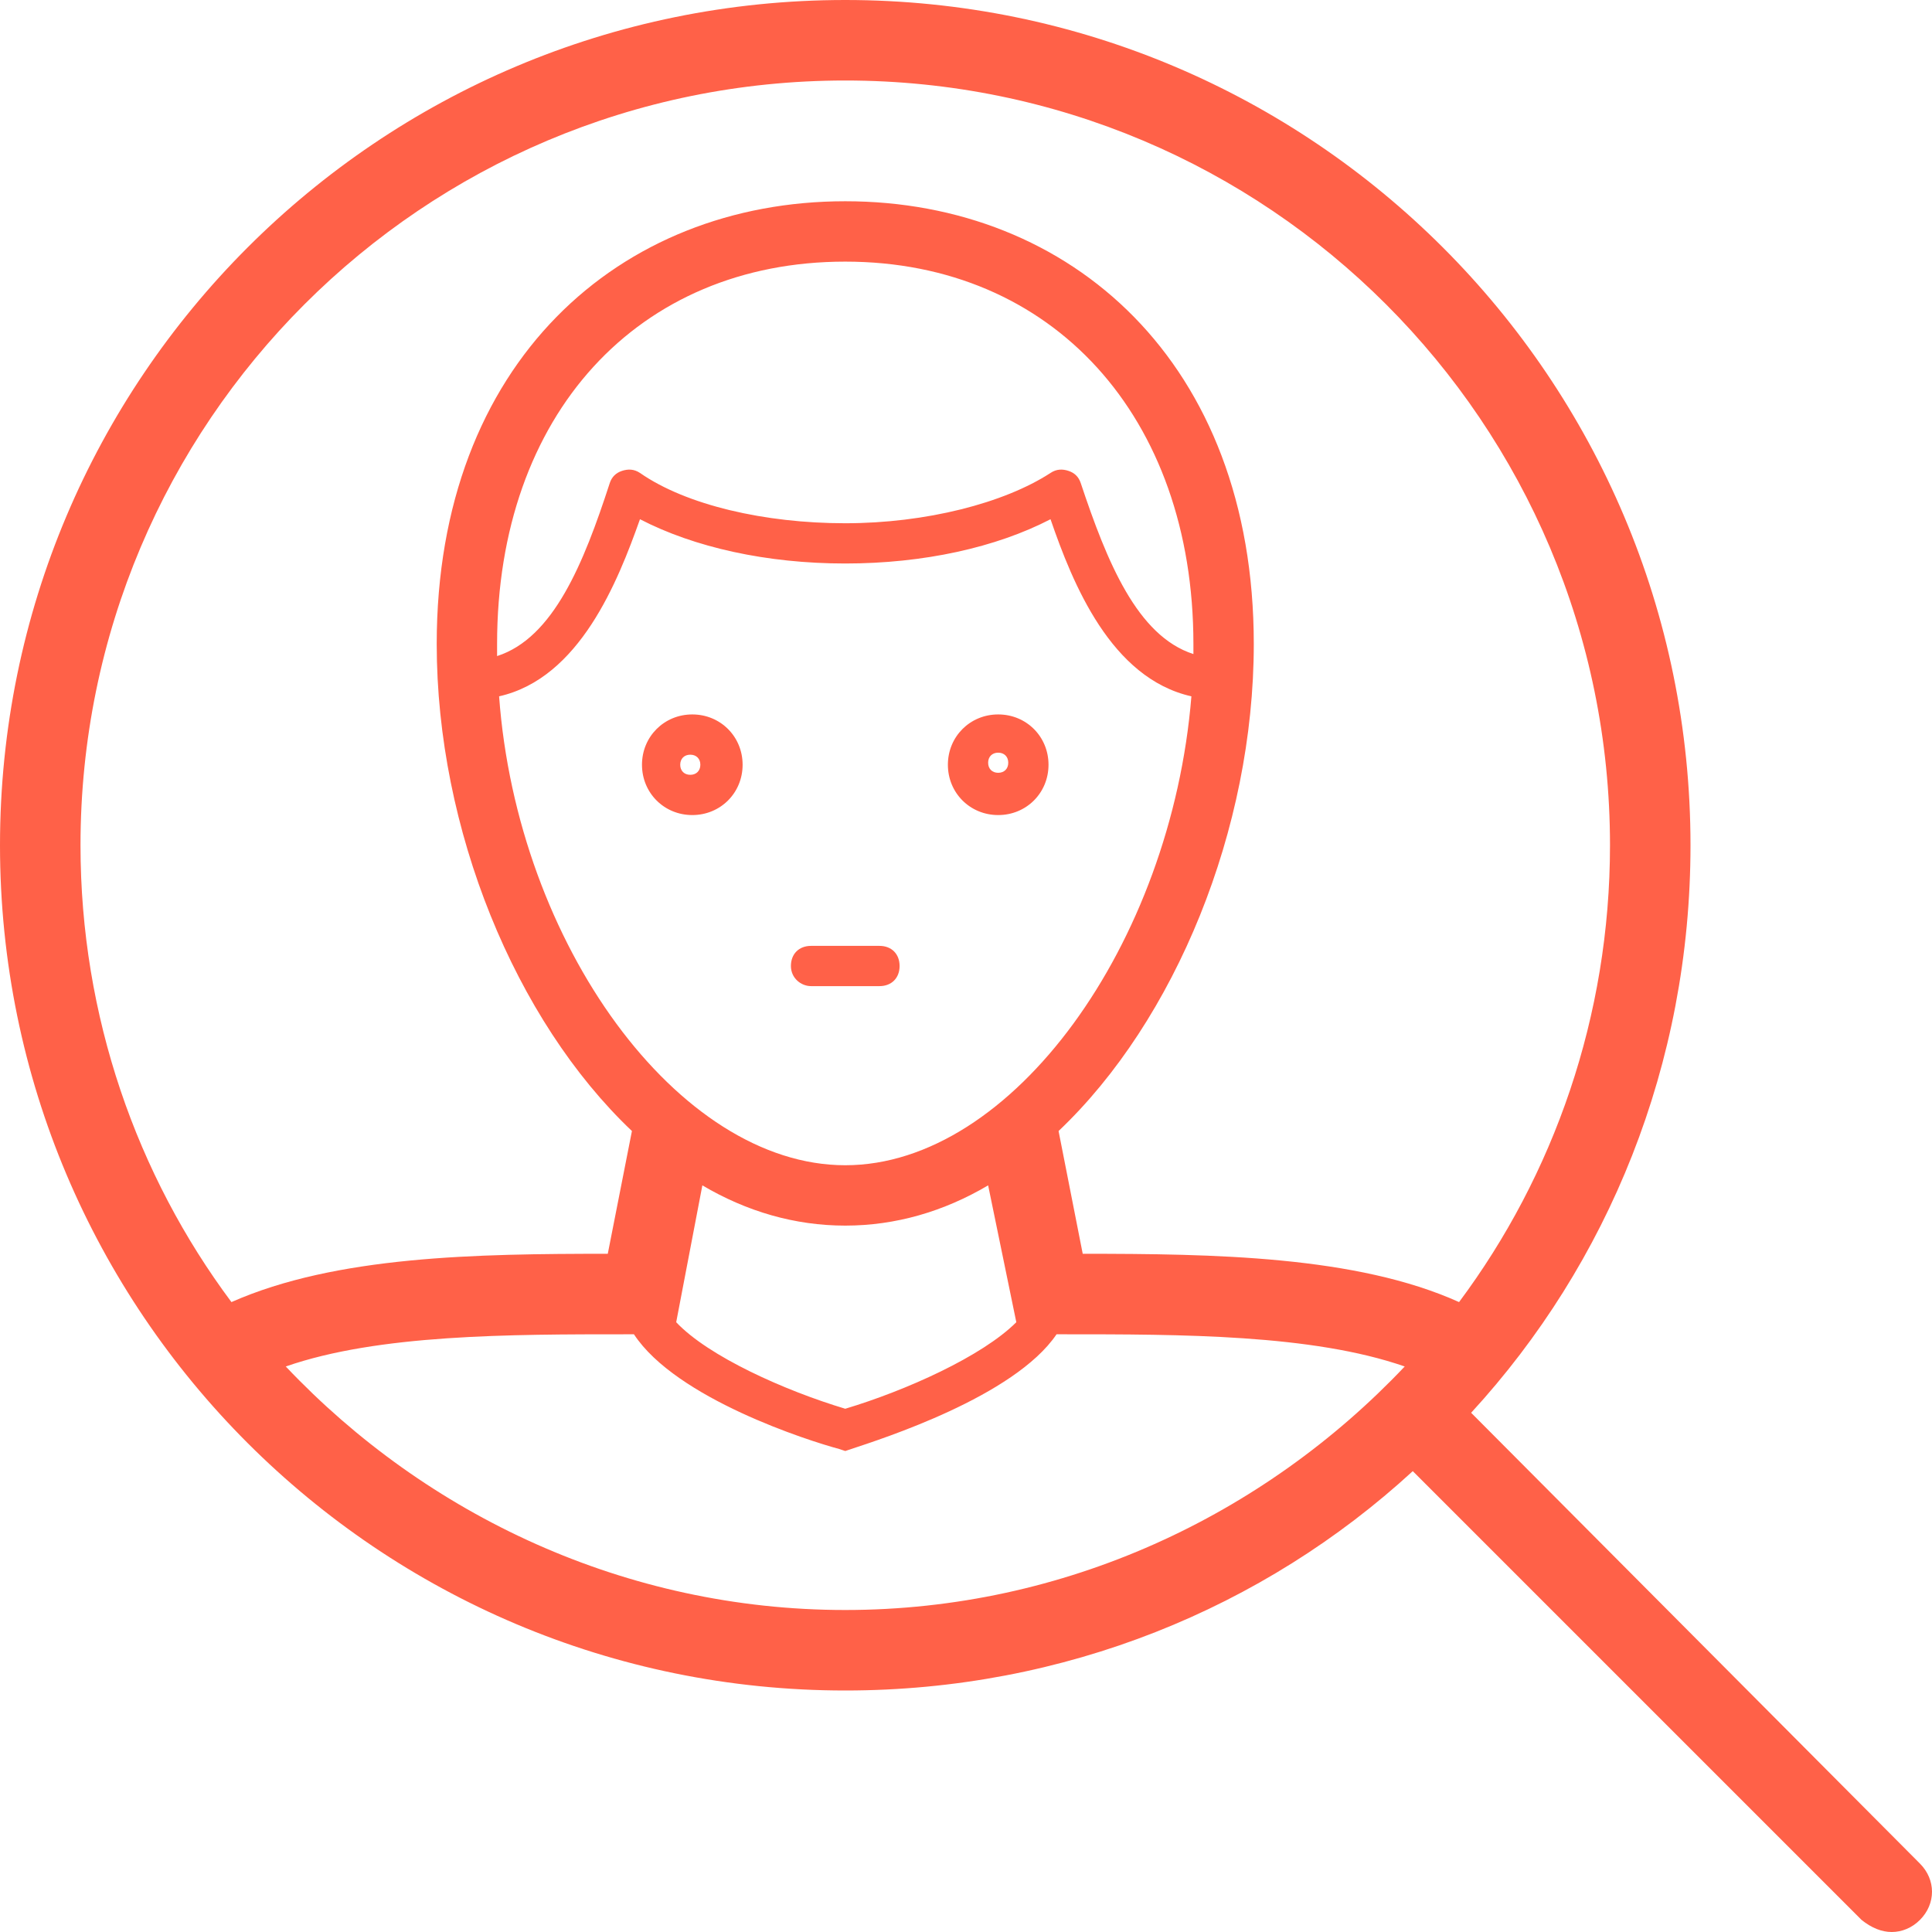 <?xml version="1.0" encoding="utf-8"?>
<!-- Generator: Adobe Illustrator 17.1.0, SVG Export Plug-In . SVG Version: 6.00 Build 0)  -->
<!DOCTYPE svg PUBLIC "-//W3C//DTD SVG 1.1//EN" "http://www.w3.org/Graphics/SVG/1.1/DTD/svg11.dtd">
<svg version="1.1" id="Layer_1" xmlns="http://www.w3.org/2000/svg" xmlns:xlink="http://www.w3.org/1999/xlink" x="0px" y="0px"
	 viewBox="0 0 96 96" style="enable-background:new 0 0 96 96;" xml:space="preserve">
<style type="text/css">
	.st0{fill:#FF6148;}
</style>
<path class="st0" d="M95.4,92.6L73.1,70.2C79.9,62.8,84,52.9,84,42C84,18.8,65.2,0,42,0S0,18.8,0,42s18.8,42,42,42
	c10.9,0,20.8-4.1,28.2-10.9l22.3,22.3C93,95.8,93.5,96,94,96s1-0.2,1.4-0.6C96.2,94.6,96.2,93.4,95.4,92.6z M42,4c21,0,38,17,38,38
	c0,8.5-2.8,16.4-7.5,22.7c-5.1-2.3-12.2-2.4-18.7-2.4l-1.2-6.1c5.8-5.5,9.7-15,9.7-24.2c0-14-9.1-22-20.3-22s-20.3,8-20.3,22
	c0,9.2,3.9,18.7,9.7,24.2l-1.2,6.1c-6.5,0-13.5,0.1-18.7,2.4C6.8,58.4,4,50.5,4,42C4,21,21,4,42,4z M24.7,32c0-11.4,7-19,17.3-19
	s17.3,7.7,17.3,19c0,0.2,0,0.3,0,0.5c-2.8-0.9-4.3-4.6-5.6-8.5c-0.1-0.3-0.3-0.5-0.6-0.6c-0.3-0.1-0.6-0.1-0.9,0.1
	C49.9,25,46,26,42,26c-4,0-7.9-0.9-10.2-2.5c-0.3-0.2-0.6-0.2-0.9-0.1c-0.3,0.1-0.5,0.3-0.6,0.6c-1.3,4-2.8,7.7-5.6,8.6
	C24.7,32.4,24.7,32.2,24.7,32z M31.8,25.8C34.5,27.2,38.1,28,42,28c3.9,0,7.5-0.8,10.2-2.2c1.1,3.2,3,7.9,7,8.8
	c-1,12.3-8.9,23.3-17.2,23.3c-8.3,0-16.3-11-17.2-23.3C28.8,33.7,30.7,28.9,31.8,25.8z M34.9,58.9c2.2,1.3,4.6,2,7.1,2
	s4.9-0.7,7.1-2l1.4,6.8C48.8,67.4,45,69.1,42,70c-3-0.9-6.8-2.6-8.4-4.3L34.9,58.9z M42,80c-10.9,0-20.8-4.7-27.8-12.1
	c4.6-1.6,11.1-1.6,17-1.6h0.3c2.1,3.2,8.7,5.3,10.2,5.7l0.3,0.1l0.3-0.1c1.5-0.5,8.1-2.6,10.2-5.7h0.3c5.9,0,12.4,0,17,1.6
	C62.8,75.3,52.9,80,42,80z M36.9,38c0-1.4-1.1-2.5-2.5-2.5s-2.5,1.1-2.5,2.5s1.1,2.5,2.5,2.5S36.9,39.4,36.9,38z M33.8,38
	c0-0.3,0.2-0.5,0.5-0.5s0.5,0.2,0.5,0.5s-0.2,0.5-0.5,0.5S33.8,38.3,33.8,38z M49.6,40.5c1.4,0,2.5-1.1,2.5-2.5s-1.1-2.5-2.5-2.5
	s-2.5,1.1-2.5,2.5S48.2,40.5,49.6,40.5z M49.6,37.4c0.3,0,0.5,0.2,0.5,0.5s-0.2,0.5-0.5,0.5s-0.5-0.2-0.5-0.5S49.3,37.4,49.6,37.4z
	 M39.3,48c0-0.6,0.4-1,1-1h3.4c0.6,0,1,0.4,1,1s-0.4,1-1,1h-3.4C39.8,49,39.3,48.6,39.3,48z"/>
</svg>
